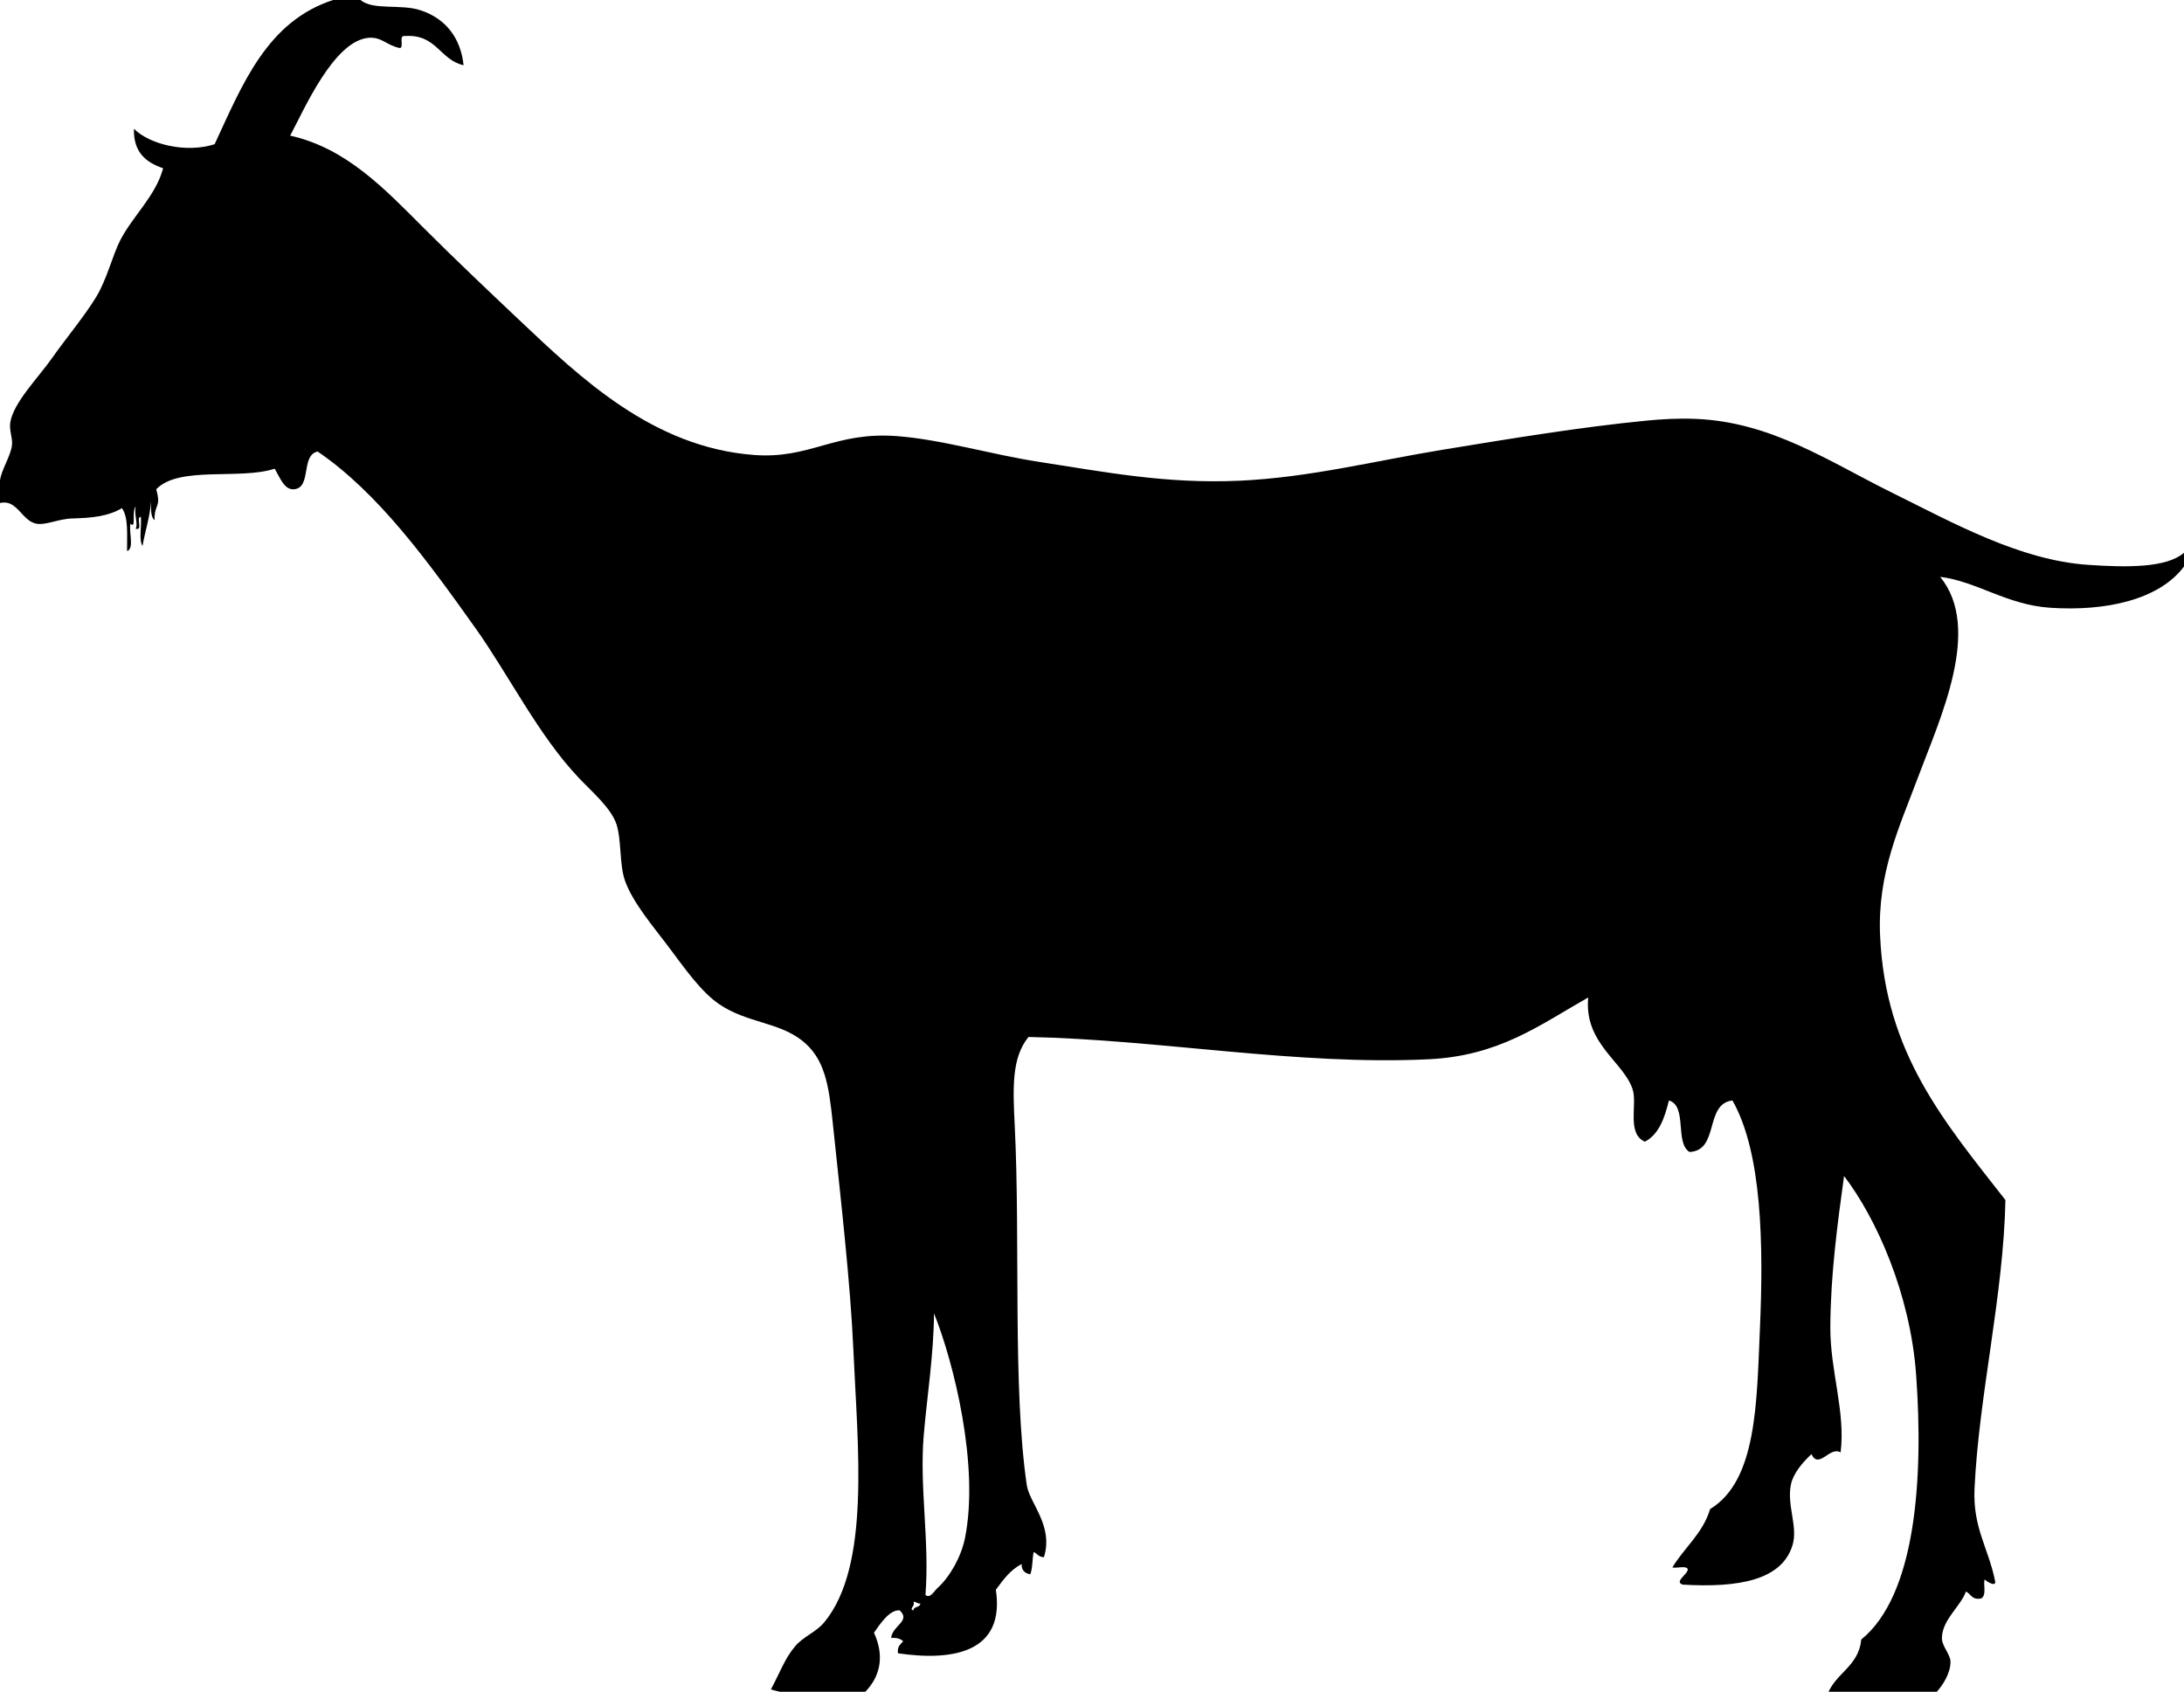 <svg xmlns="http://www.w3.org/2000/svg" width="305.28" height="236.5" viewBox="0 0 305.28 236.5"><path d="M46.56 0h3.84c1.792 1.498 5.589.508 8.4 1.44 3.528 1.17 5.596 3.89 6 7.68-3.333-.747-3.783-4.377-8.16-4.08-.996-.196-.121 1.479-.72 1.68-1.801-.327-2.524-1.556-4.32-1.44-4.91.317-9.09 10.054-11.04 13.68 7.869 1.752 13.232 7.472 18.72 12.96 4.261 4.262 8.851 8.609 13.2 12.72 8.607 8.137 18.731 17.877 32.88 18.96 7.902.604 11.245-3.261 19.92-2.64 6.232.447 13.249 2.574 19.92 3.6 9.321 1.435 17.807 3.107 28.08 2.64 9.746-.443 19.007-2.795 28.32-4.32 9.568-1.566 19.234-3.168 28.56-4.08 2.034-.199 4.44-.352 6.96-.24 10.537.465 18.499 5.938 27.36 10.32 8.549 4.227 17.865 9.432 27.36 10.08 5.479.374 10.97.436 13.439-1.68v1.92c-3.523 4.689-11.004 6.277-18.72 5.76-6.049-.405-10.254-3.687-15.36-4.32 5.921 7.256-.034 19.81-3.12 28.08-2.538 6.804-5.667 13.306-5.279 22.08.725 16.442 8.951 25.985 17.52 36.961-.277 13.417-3.708 27.251-4.319 40.319-.259 5.52 1.935 8.276 2.88 12.96.169.897-1.249.018-1.44-.239-.296.432.314 2.126-.479 2.64-1.332.291-1.458-.622-2.16-.96-.758 2.111-3.307 3.915-3.36 6.48-.024 1.177 1.206 2.306 1.2 3.359-.019 3.027-3.7 6.608-6.72 7.44h-6.96c-.104-.537-1.184-.098-1.681-.24-.408-.404.14-1.078.48-1.44-.671-.449-1.786-.454-2.4-.96 1.024-3.216 4.441-4.038 4.8-7.92 7.589-6.143 8.73-22.304 7.681-36.96-.812-11.325-5.536-21.891-10.08-27.84-.933 6.744-1.887 13.914-1.92 21.12-.029 6.116 2.145 11.849 1.439 17.52-1.521-.912-3.031 2.427-4.08.24-1.239 1.174-2.562 2.685-2.88 4.32-.564 2.905 1.022 5.819.24 8.399-1.486 4.903-7.521 5.981-15.36 5.521-1.231-.422.718-1.414.721-2.16-.256-.545-1.509-.091-2.16-.24 1.685-2.795 4.238-4.722 5.279-8.16 6.556-3.983 6.51-14.954 6.96-25.199.513-11.641.319-24.626-3.84-31.921-3.941.459-1.796 7.005-6 7.2-2.088-1.272-.269-6.451-2.88-7.2-.604 2.437-1.369 4.711-3.359 5.761-2.54-1.096-1.079-5.128-1.681-7.2-1.123-3.869-6.871-6.458-6.24-12.96-6.809 3.858-12.438 8.165-22.319 8.64-18.396.885-37.737-2.759-55.92-3.12-2.365 2.91-2.189 7.082-1.92 12.48.792 15.889-.314 36.63 1.68 50.16.371 2.521 3.775 5.685 2.4 10.08-.731.011-.933-.507-1.44-.721-.207.993-.123 2.278-.48 3.12-.73-.149-1.227-.532-1.2-1.439-1.577.823-2.588 2.212-3.6 3.6 1.299 8.716-5.901 10.021-13.68 8.88-.145-.944.354-1.246.72-1.68-.349-.371-.936-.504-1.68-.479.2-1.748 2.792-2.337 1.2-3.841-1.413-.13-2.742 1.896-3.6 3.12 2.931 6.355-2.428 10.621-7.92 11.521h-5.52c.125-1.155.677-1.884 1.2-2.641-.341-.698-1.421-.658-2.16-.96 1.24-2.307 1.909-4.269 3.36-6 1.154-1.377 2.947-1.993 4.08-3.359 6.504-7.847 4.686-24.445 4.08-38.16-.408-9.244-1.771-21.099-2.88-31.681-.558-5.314-1.106-9.01-4.32-11.52-3.29-2.569-7.69-2.45-11.52-5.04-2.602-1.76-4.886-5.082-7.2-8.16-1.925-2.561-4.908-6.032-6-9.12-.802-2.265-.473-5.733-1.2-7.92-.744-2.236-3.421-4.521-5.28-6.48-5.592-5.892-9.843-14.477-14.4-20.88C59.738 78.367 52.861 68.89 44.4 63.12c-2.413.517-.779 5.147-3.36 5.28-1.314.068-1.918-1.647-2.64-2.88-4.874 1.606-13.405-.445-16.56 2.88.734 2.672-.265 1.879-.24 4.32-.568-.472-.488-1.592-.48-2.64-.185 2.295-.83 4.13-1.2 6.24-.555-.885-.083-2.796-.24-4.08-.743.058.375 1.975-.72 1.68.38-.615-.229-1.899 0-3.12-.581.718.107 3.261-.72 2.4-.276 1.164.58 3.459-.48 3.84-.022-2.218.226-4.706-.72-6-1.938 1.126-4.013 1.36-6.96 1.44-1.897.051-3.726.994-5.04.72-2.019-.421-2.65-3.46-5.04-2.88V67.2c.158-1.517 1.537-3.463 1.68-5.04.089-.988-.419-2.002-.24-3.12.441-2.757 3.894-6.231 5.76-8.88 2.047-2.905 4.567-5.896 6.24-8.64 1.5-2.461 2.308-5.874 3.36-7.92 1.757-3.416 4.986-6.227 6-10.08-2.391-.809-4.167-2.232-4.08-5.52 2.14 2.159 7.232 3.454 11.28 2.16C33.883 11.803 37.318 2.999 46.56 0zm82.56 200.641c-.622 7.269.838 14.796.24 22.319.635.573 1.215-.54 1.68-.96 1.766-1.592 3.323-4.406 3.84-6.96 2.047-10.108-1.56-24.562-4.32-31.439-.063 5.938-.964 11.485-1.44 17.04zm-1.44 24.479c.023-.616.937-.343.96-.96-.454.054-.529-.271-.96-.239.312.596-.704.995 0 1.199z" fill-rule="evenodd"/></svg>